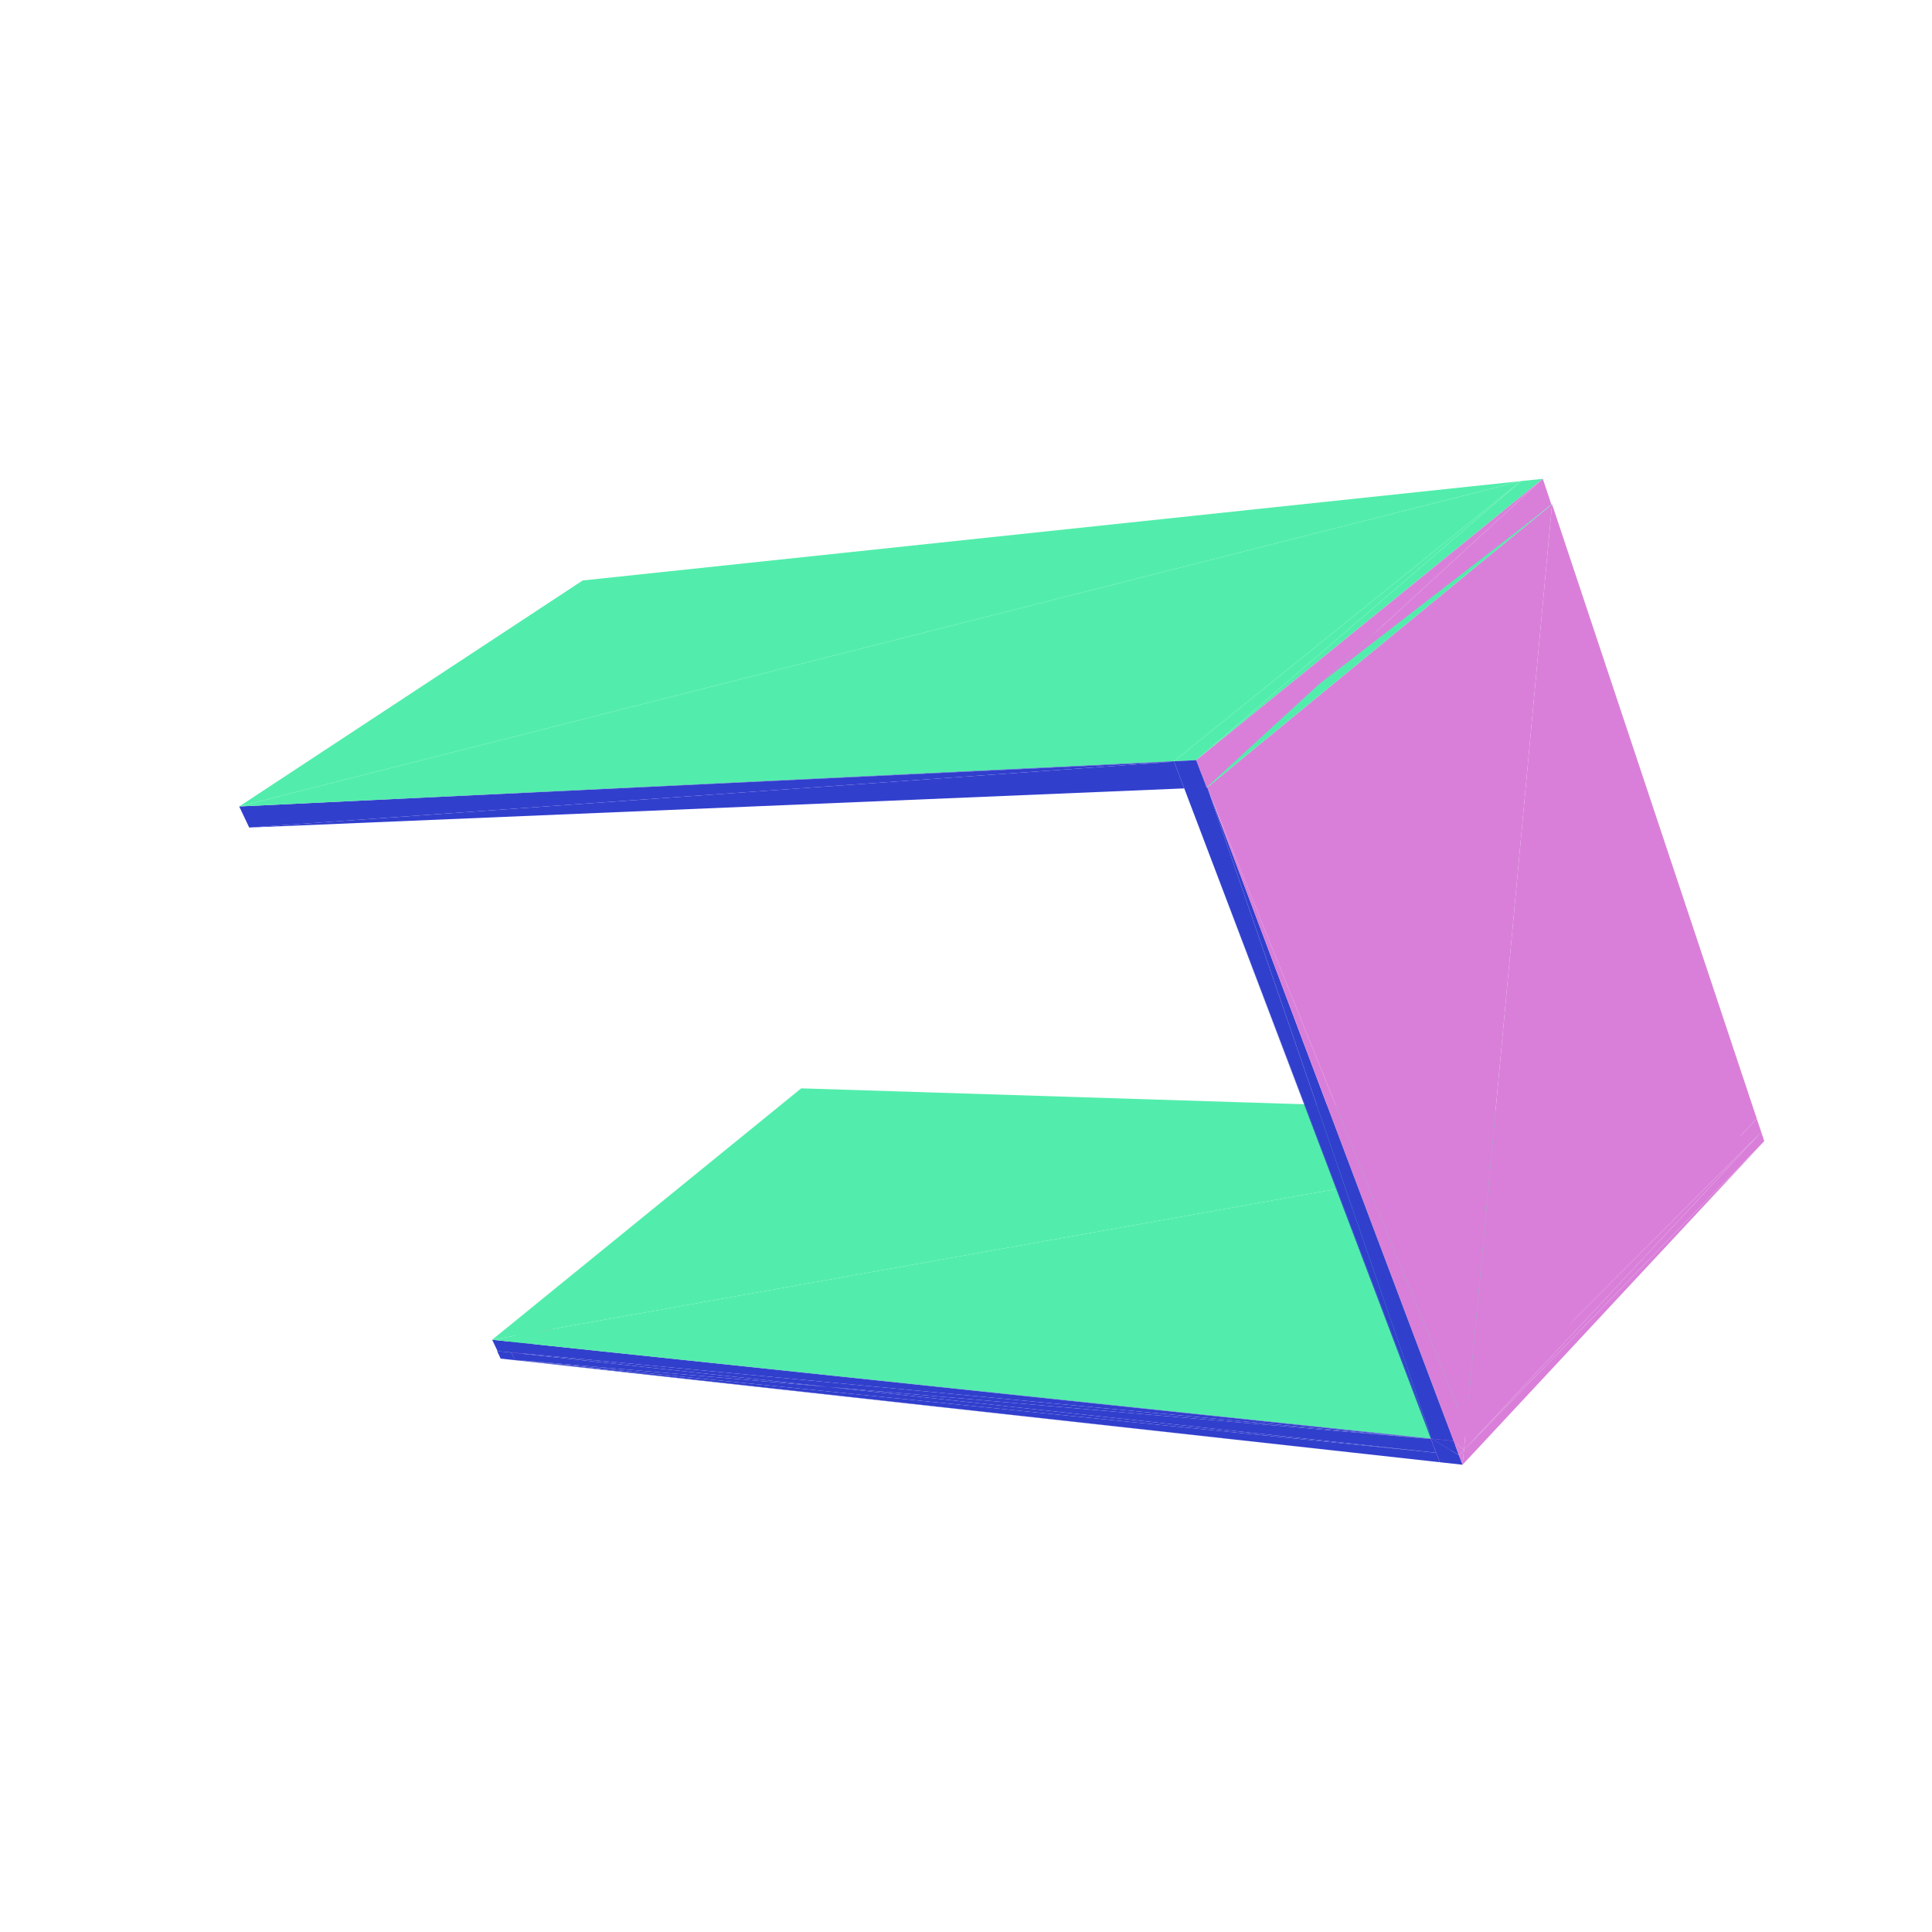 <svg viewBox="-250 -250 500 500" width="500" height="500" xmlns="http://www.w3.org/2000/svg"><path d="M-37.838,34.593L-41.565,34.464L-121.357,99.652z" style="fill:rgb(82,237,172)"/><path d="M-37.034,36.467L-37.838,34.593L-116.745,102.012z" style="fill:rgb(217,127,217)"/><path d="M-37.838,34.593L-121.357,99.652L-117.673,100.052z" style="fill:rgb(82,237,172)"/><path d="M-116.745,102.012L-37.838,34.593L-117.673,100.052z" style="fill:rgb(217,127,217)"/><path d="M-120.43,101.606L-117.673,100.052L-121.357,99.652zM-116.745,102.012L-117.673,100.052L-120.43,101.606z" style="fill:rgb(49,63,205)"/><path d="M198.896,39.319L-42.649,31.661L-122.627,96.729z" style="fill:rgb(82,237,172)"/><path d="M-116.787,101.924L-35.658,108.936L-117.673,100.052zM120.346,122.418L-122.627,96.729L-121.234,99.666zM-116.787,101.924L-116.745,102.012L122.624,128.423z" style="fill:rgb(49,63,205)"/><path d="M143.613,-125.489L-99.207,-99.774L-188.091,-41.289z" style="fill:rgb(82,237,172)"/><path d="M120.346,122.418L-121.234,99.666L-35.658,108.936zM-116.787,101.924L121.697,125.98L-35.658,108.936z" style="fill:rgb(49,63,205)"/><path d="M198.896,39.319L-122.627,96.729L120.304,122.307z" style="fill:rgb(82,237,172)"/><path d="M198.985,43.937L200.837,45.105L200.062,42.794z" style="fill:rgb(217,127,217)"/><path d="M53.866,-52.867L-188.091,-41.289L-185.503,-35.833z" style="fill:rgb(49,63,205)"/><path d="M198.985,43.937L200.062,42.794L198.896,39.319zM198.985,43.937L198.896,39.319L196.192,42.174z" style="fill:rgb(217,127,217)"/><path d="M-116.787,101.924L122.624,128.423L121.697,125.98zM120.346,122.418L120.304,122.307L-122.627,96.729z" style="fill:rgb(49,63,205)"/><path d="M121.697,125.98L200.837,45.105L198.985,43.937zM120.304,122.307L198.985,43.937L196.192,42.174zM128.872,125.249L206.587,45.314L205.814,42.992zM129.406,119.518L205.814,42.992L204.651,39.501z" style="fill:rgb(217,127,217)"/><path d="M120.346,122.418L-35.658,108.936L121.697,125.98z" style="fill:rgb(49,63,205)"/><path d="M143.613,-125.489L-188.091,-41.289L53.817,-52.995z" style="fill:rgb(82,237,172)"/><path d="M204.651,39.501L151.674,-119.506L129.406,119.518zM121.697,125.98L122.624,128.423L200.837,45.105zM120.304,122.307L121.697,125.98L198.985,43.937zM129.406,119.518L128.872,125.249L205.814,42.992zM128.872,125.249L128.516,129.073L206.587,45.314z" style="fill:rgb(217,127,217)"/><path d="M53.866,-52.867L-185.503,-35.833L56.483,-45.965zM53.866,-52.867L53.817,-52.995L-188.091,-41.289zM121.697,125.98L122.624,128.423L121.785,125.99zM120.304,122.307L121.697,125.98L121.785,125.99zM121.785,125.99L122.624,128.423L128.516,129.073zM120.304,122.307L121.785,125.99L120.524,122.33zM120.524,122.33L121.785,125.99L127.591,126.619zM121.785,125.99L128.516,129.073L127.591,126.619z" style="fill:rgb(49,63,205)"/><path d="M127.591,126.619L128.516,129.073L128.872,125.249zM126.2,122.928L128.872,125.249L129.406,119.518z" style="fill:rgb(217,127,217)"/><path d="M120.524,122.33L127.591,126.619L126.2,122.928z" style="fill:rgb(49,63,205)"/><path d="M126.2,122.928L127.591,126.619L128.872,125.249z" style="fill:rgb(217,127,217)"/><path d="M151.674,-119.506L145.816,-118.919L56.483,-45.965z" style="fill:rgb(82,237,172)"/><path d="M151.477,-119.486L149.277,-126.089L62.243,-46.207z" style="fill:rgb(217,127,217)"/><path d="M143.613,-125.489L59.579,-53.274L149.277,-126.089z" style="fill:rgb(82,237,172)"/><path d="M129.406,119.518L151.674,-119.506L62.443,-46.215z" style="fill:rgb(217,127,217)"/><path d="M120.524,122.33L56.483,-45.965L120.304,122.307zM126.2,122.928L62.443,-46.215L120.524,122.33z" style="fill:rgb(49,63,205)"/><path d="M129.406,119.518L62.443,-46.215L126.2,122.928z" style="fill:rgb(217,127,217)"/><path d="M151.674,-119.506L56.483,-45.965L62.443,-46.215zM143.613,-125.489L53.817,-52.995L59.579,-53.274z" style="fill:rgb(82,237,172)"/><path d="M62.243,-46.207L149.277,-126.089L59.579,-53.274z" style="fill:rgb(217,127,217)"/><path d="M120.524,122.33L62.443,-46.215L56.483,-45.965zM59.579,-53.274L53.866,-52.867L56.483,-45.965zM59.579,-53.274L56.483,-45.965L62.243,-46.207zM53.866,-52.867L59.579,-53.274L53.817,-52.995z" style="fill:rgb(49,63,205)"/></svg>